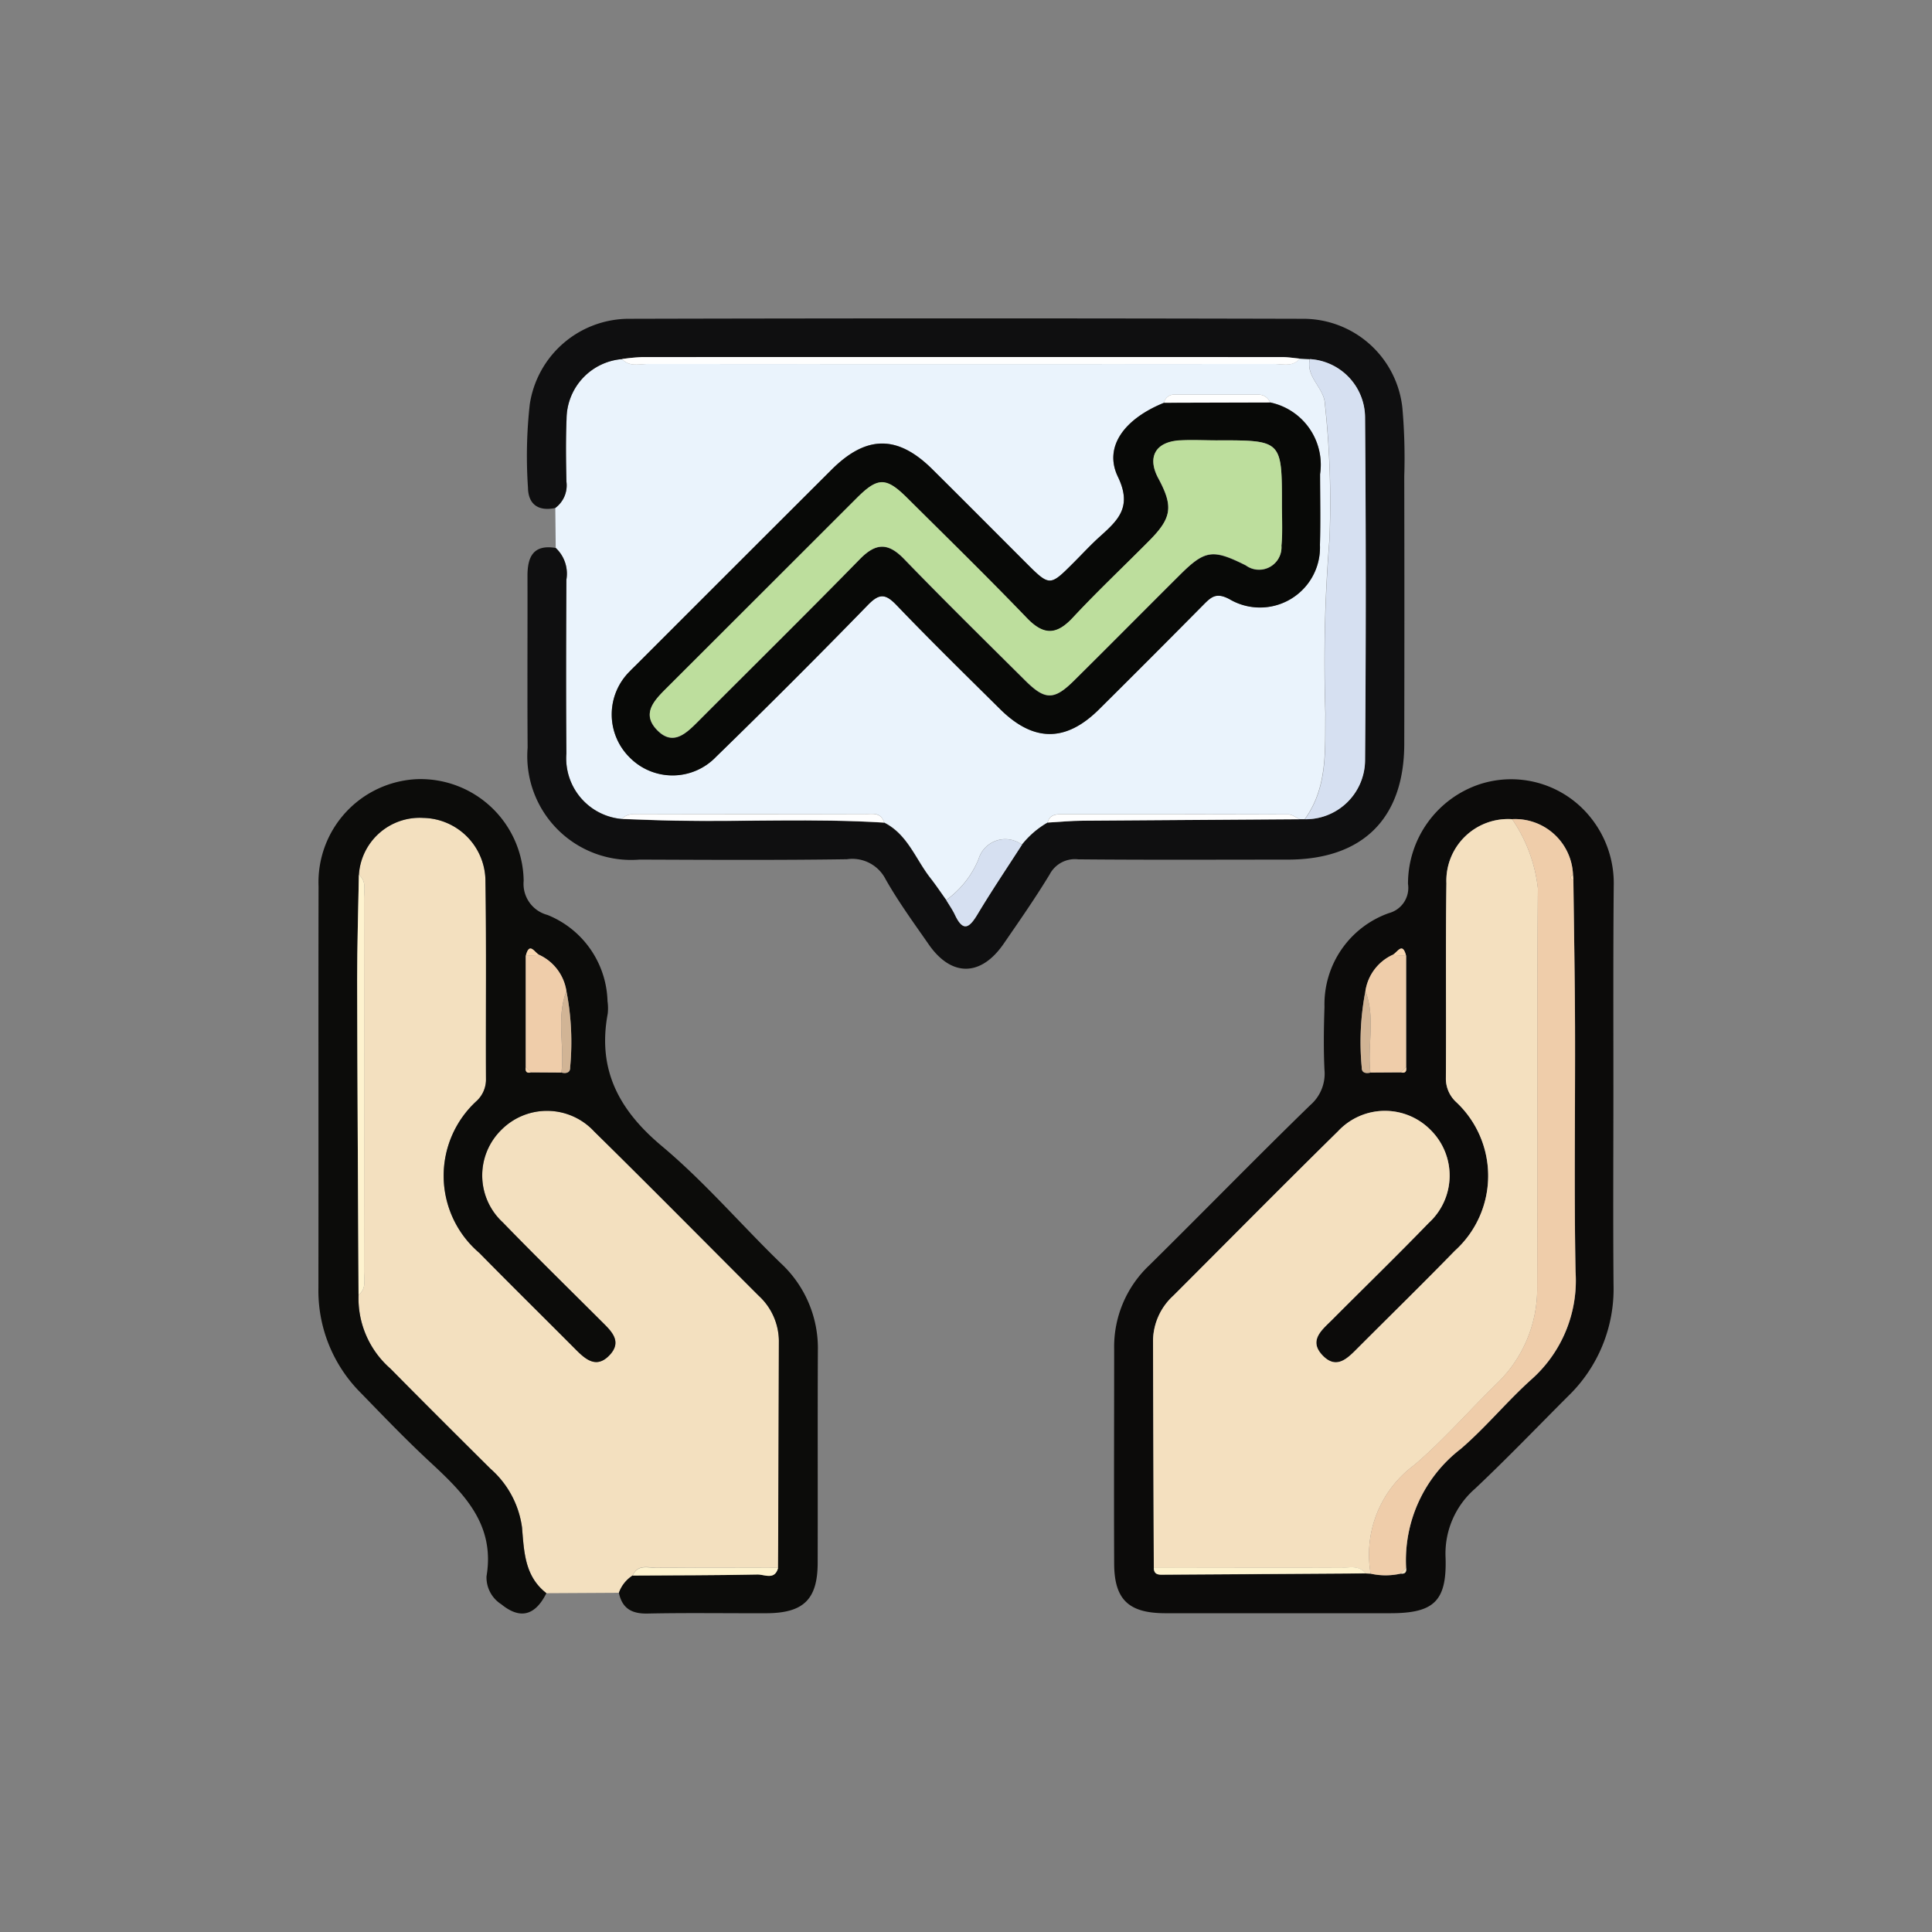 <svg xmlns="http://www.w3.org/2000/svg" width="81.396" height="81.396" viewBox="0 0 81.396 81.396">
  <rect x="0" y="0" width="81.396" height="81.396" fill="#808080" stroke="none"/>
  <g id="Grupo_845530" data-name="Grupo 845530" transform="translate(-240 -1286.742)">
    <rect id="Rectángulo_38178" data-name="Rectángulo 38178" width="81.396" height="81.396" transform="translate(240 1286.742)" fill="none"/>
    <g id="Grupo_847203" data-name="Grupo 847203" transform="translate(-1510.951 1858.223)">
      <path id="Trazado_587118" data-name="Trazado 587118" d="M1811.192-542.141q-.009-.841-.018-1.681a1.18,1.18,0,0,0,.47-1.105c-.02-.88-.032-1.761.005-2.64a2.546,2.546,0,0,1,2.338-2.527c.315.345.731.207,1.1.207q13.179.011,26.357,0c.371,0,.79.143,1.093-.226l.422.021c-.181.77.624,1.209.639,1.922a38.174,38.174,0,0,1,.187,5.7,63.92,63.92,0,0,0-.17,7.3c-.023,1.55.108,3.106-.869,4.46l-.214,0c-.156-.07-.311-.2-.467-.2-3.192-.012-6.384-.01-9.575-.01-.261,0-.5.042-.573.35a3.767,3.767,0,0,0-1.085.933,1.174,1.174,0,0,0-1.824.6,3.985,3.985,0,0,1-1.363,1.73c-.225-.314-.441-.635-.678-.94-.621-.8-.956-1.831-1.939-2.325-.152-.483-.564-.346-.892-.347q-4.678-.013-9.356,0c-.278,0-.575-.054-.793.2a2.567,2.567,0,0,1-2.346-2.76c-.02-2.44-.012-4.881,0-7.322A1.486,1.486,0,0,0,1811.192-542.141Zm25.628-6.113c-1.66.671-2.557,1.848-1.944,3.117s.013,1.824-.75,2.511c-.4.356-.756.749-1.132,1.125-.99.989-.99.989-2.019-.04-1.3-1.3-2.605-2.614-3.916-3.913-1.46-1.447-2.775-1.445-4.24.014q-4.111,4.095-8.207,8.2c-.1.1-.2.2-.3.3a2.549,2.549,0,0,0,0,3.632,2.535,2.535,0,0,0,3.633-.028q3.239-3.159,6.4-6.4c.492-.506.748-.471,1.213.014,1.423,1.486,2.9,2.926,4.357,4.374,1.408,1.393,2.764,1.4,4.167.01q2.232-2.209,4.437-4.445c.318-.321.533-.478,1.055-.2a2.528,2.528,0,0,0,3.815-2.283c.03-.993.009-1.987.006-2.981a2.681,2.681,0,0,0-2.108-3.022.519.519,0,0,0-.5-.327q-1.75,0-3.5,0A.431.431,0,0,0,1836.82-548.253Z" transform="translate(-36.828 -6.26)" fill="#eaf3fc"/>
      <path id="Trazado_587119" data-name="Trazado 587119" d="M1783.23-426.694l-3.054.017c-.917-.713-.939-1.741-1.028-2.774a4,4,0,0,0-1.334-2.474c-1.407-1.4-2.815-2.8-4.209-4.213a3.932,3.932,0,0,1-1.343-3.11c.344-.265.229-.646.23-.985q.009-7.858,0-15.716c0-.339.115-.719-.216-.992a2.566,2.566,0,0,1,2.714-2.4,2.672,2.672,0,0,1,2.618,2.685c.043,2.767.01,5.535.022,8.3a1.233,1.233,0,0,1-.38.928,4.268,4.268,0,0,0,.1,6.414c1.319,1.341,2.658,2.66,3.985,3.993.444.446.928.933,1.515.3.54-.586.032-1.025-.376-1.433-1.38-1.379-2.777-2.743-4.134-4.145a2.69,2.69,0,0,1-.056-3.905,2.708,2.708,0,0,1,3.905.074c2.327,2.289,4.622,4.611,6.93,6.919a2.615,2.615,0,0,1,.851,1.888q-.007,4.788-.033,9.576c-1.7,0-3.4-.011-5.1,0-.358,0-.805-.176-1.024.319A1.44,1.44,0,0,0,1783.23-426.694Z" transform="translate(-6.204 -77.682)" fill="#f3e0bf"/>
      <path id="Trazado_587120" data-name="Trazado 587120" d="M1942.628-453.968c0,2.767-.018,5.535.006,8.3a6.279,6.279,0,0,1-1.915,4.683c-1.3,1.3-2.583,2.637-3.923,3.9a3.62,3.62,0,0,0-1.238,2.914c.053,1.827-.494,2.329-2.325,2.33q-4.737,0-9.473,0c-1.555,0-2.158-.572-2.165-2.088-.013-3.016,0-6.032,0-9.047a4.723,4.723,0,0,1,1.476-3.52c2.273-2.242,4.5-4.529,6.791-6.756a1.75,1.75,0,0,0,.594-1.478c-.043-.885-.029-1.774,0-2.66a4.074,4.074,0,0,1,2.713-3.947,1.1,1.1,0,0,0,.806-1.23,4.415,4.415,0,0,1,3.021-4.2,4.283,4.283,0,0,1,4.687,1.421,4.413,4.413,0,0,1,.959,2.862C1942.617-459.644,1942.628-456.806,1942.628-453.968Zm-10.448-4.08a11.279,11.279,0,0,0-.154,3.212c-.01.225.171.266.366.217l1.281-.008c.2.052.249-.051.224-.225l0-4.685c-.156-.63-.382-.113-.581-.035A2.01,2.01,0,0,0,1932.18-458.048Zm8.763-4.681-.016-.22a2.439,2.439,0,0,0-2.565-2.346,2.6,2.6,0,0,0-2.77,2.7c-.037,2.733,0,5.468-.022,8.2a1.344,1.344,0,0,0,.432,1.016,4.255,4.255,0,0,1-.054,6.267c-1.336,1.375-2.708,2.715-4.063,4.071-.438.439-.917.962-1.515.332s0-1.083.417-1.506c1.353-1.359,2.729-2.695,4.061-4.072a2.7,2.7,0,0,0,.082-3.91,2.7,2.7,0,0,0-3.906.052c-2.329,2.29-4.625,4.614-6.935,6.924a2.611,2.611,0,0,0-.857,1.887q.007,4.791.033,9.583c0,.321.251.29.45.289q4.239-.022,8.477-.054l.209.009a2.873,2.873,0,0,0,1.269,0c.189.023.251-.071.226-.245a5.923,5.923,0,0,1,2.307-5.013c1.046-.9,1.932-1.986,2.96-2.912a5.571,5.571,0,0,0,1.872-4.547c-.066-3.443-.01-6.888-.022-10.332C1941.005-458.616,1940.967-460.673,1940.943-462.729Z" transform="translate(-123.704 -71.674)" fill="#0c0b0a"/>
      <path id="Trazado_587121" data-name="Trazado 587121" d="M1826.437-535.892a3.766,3.766,0,0,1,1.085-.933c.494-.027.988-.074,1.482-.078q4.567-.039,9.134-.062l.214,0a2.5,2.5,0,0,0,2.536-2.467q.063-7.234,0-14.469a2.476,2.476,0,0,0-2.325-2.448l-.422-.021c-.245-.022-.49-.064-.735-.064q-13.49-.005-26.98,0a8.325,8.325,0,0,0-.838.082,2.546,2.546,0,0,0-2.338,2.527c-.037.879-.025,1.76-.005,2.64a1.18,1.18,0,0,1-.47,1.105c-.708.151-1.139-.148-1.15-.855a19.657,19.657,0,0,1,.075-3.508,4.232,4.232,0,0,1,4.13-3.607q14.217-.035,28.435,0a4.2,4.2,0,0,1,4.2,3.764,24.137,24.137,0,0,1,.078,2.87q.011,5.644,0,11.289c-.009,3.132-1.752,4.857-4.9,4.862-2.946,0-5.893.016-8.839-.012a1.2,1.2,0,0,0-1.2.635c-.606,1-1.276,1.96-1.94,2.924-.956,1.389-2.2,1.4-3.154.028-.625-.9-1.278-1.794-1.818-2.748a1.574,1.574,0,0,0-1.63-.843c-2.911.043-5.822.026-8.733.015a4.374,4.374,0,0,1-4.719-4.716c-.017-2.414,0-4.828-.006-7.242,0-.81.254-1.326,1.188-1.172a1.486,1.486,0,0,1,.451,1.34c-.012,2.441-.019,4.881,0,7.322a2.567,2.567,0,0,0,2.346,2.76c.741.024,1.483.058,2.224.071,2.939.052,5.88-.1,8.817.084.983.494,1.318,1.529,1.939,2.325.237.3.453.626.679.94.124.209.264.411.368.629.354.743.615.521.951-.038C1825.164-533.96,1825.812-534.92,1826.437-535.892Z" transform="translate(-32.43)" fill="#0f0f10"/>
      <path id="Trazado_587122" data-name="Trazado 587122" d="M1777.025-432.719a1.44,1.44,0,0,1,.581-.728c1.754-.01,3.507-.007,5.26-.043.291-.006.726.254.866-.281q.018-4.788.033-9.576a2.615,2.615,0,0,0-.851-1.888c-2.308-2.308-4.6-4.63-6.93-6.919a2.708,2.708,0,0,0-3.905-.074,2.69,2.69,0,0,0,.056,3.905c1.357,1.4,2.753,2.766,4.134,4.145.408.408.916.847.376,1.433-.587.638-1.071.151-1.515-.3-1.327-1.332-2.667-2.652-3.985-3.993a4.268,4.268,0,0,1-.1-6.414,1.233,1.233,0,0,0,.38-.928c-.012-2.767.021-5.535-.022-8.3a2.672,2.672,0,0,0-2.618-2.685,2.566,2.566,0,0,0-2.714,2.4c-.025,1.481-.074,2.963-.072,4.444.008,4.416.037,8.832.058,13.248a3.932,3.932,0,0,0,1.343,3.11c1.394,1.413,2.8,2.813,4.209,4.213a4,4,0,0,1,1.334,2.474c.088,1.034.11,2.061,1.028,2.774q-.717,1.432-1.9.467a1.341,1.341,0,0,1-.623-1.178c.368-2.189-.953-3.492-2.363-4.8-1.015-.939-1.974-1.94-2.938-2.932a6.089,6.089,0,0,1-1.781-4.414c.008-5.641-.005-11.283.006-16.924a4.347,4.347,0,0,1,4.148-4.515,4.346,4.346,0,0,1,4.493,4.285,1.353,1.353,0,0,0,1,1.435,4.036,4.036,0,0,1,2.533,3.635,2.054,2.054,0,0,1,.008.531c-.439,2.357.474,4.063,2.288,5.579,1.79,1.5,3.323,3.3,5,4.925a4.885,4.885,0,0,1,1.566,3.7c-.014,2.98,0,5.96-.008,8.941-.006,1.528-.6,2.1-2.145,2.109-1.667.006-3.336-.022-5,.013C1777.58-431.826,1777.165-432.048,1777.025-432.719Zm-2.42-21.917c.2.049.375.008.366-.217a11.276,11.276,0,0,0-.155-3.211,2.015,2.015,0,0,0-1.134-1.525c-.2-.075-.424-.6-.58.035l0,4.685c-.024.174.022.278.225.225Z" transform="translate(0 -71.657)" fill="#0c0c0a"/>
      <path id="Trazado_587123" data-name="Trazado 587123" d="M1850.072-541.445a2.681,2.681,0,0,1,2.107,3.022c0,.993.025,1.988-.006,2.981a2.528,2.528,0,0,1-3.815,2.283c-.522-.275-.737-.119-1.055.2q-2.209,2.232-4.437,4.445c-1.4,1.389-2.759,1.383-4.167-.01-1.463-1.448-2.934-2.888-4.357-4.374-.465-.485-.721-.52-1.213-.014q-3.154,3.243-6.4,6.4a2.535,2.535,0,0,1-3.633.028,2.549,2.549,0,0,1,0-3.632c.095-.105.2-.2.3-.3q4.1-4.1,8.207-8.2c1.466-1.46,2.781-1.461,4.24-.015,1.311,1.3,2.612,2.608,3.917,3.913,1.029,1.029,1.028,1.029,2.019.04.377-.376.737-.77,1.133-1.125.763-.687,1.362-1.242.75-2.511s.284-2.446,1.944-3.117Zm-2.212,1.6c-.533,0-1.067-.028-1.6.006-1.02.065-1.371.708-.9,1.591.639,1.186.577,1.669-.373,2.628-1.074,1.085-2.188,2.133-3.228,3.25-.689.74-1.229.751-1.939.012-1.648-1.715-3.35-3.379-5.038-5.055-.885-.88-1.236-.882-2.115-.006q-4.037,4.024-8.064,8.057c-.5.5-1.008,1.048-.363,1.719.661.687,1.206.171,1.708-.332,2.282-2.288,4.583-4.557,6.843-6.867.675-.69,1.19-.7,1.862,0,1.679,1.735,3.4,3.429,5.115,5.13.828.822,1.206.819,2.041-.008,1.488-1.474,2.962-2.963,4.447-4.441,1.073-1.069,1.4-1.113,2.792-.415a.944.944,0,0,0,1.5-.831c.055-.563.02-1.135.02-1.7C1850.573-539.852,1850.572-539.852,1847.859-539.849Z" transform="translate(-45.613 -13.08)" fill="#080907"/>
      <path id="Trazado_587124" data-name="Trazado 587124" d="M1959.5-550.013a2.477,2.477,0,0,1,2.325,2.449q.057,7.234,0,14.469a2.5,2.5,0,0,1-2.536,2.467c.977-1.354.846-2.91.869-4.46a63.891,63.891,0,0,1,.169-7.3,38.156,38.156,0,0,0-.187-5.7C1960.121-548.8,1959.316-549.243,1959.5-550.013Z" transform="translate(-153.362 -6.339)" fill="#d6e0f1"/>
      <path id="Trazado_587125" data-name="Trazado 587125" d="M1824.368-550.339a8.325,8.325,0,0,1,.838-.082q13.49-.006,26.98,0c.245,0,.49.042.735.064-.3.369-.722.225-1.093.226q-13.178.012-26.357,0C1825.1-550.132,1824.683-549.994,1824.368-550.339Z" transform="translate(-47.209 -6.016)" fill="#fefefe"/>
      <path id="Trazado_587126" data-name="Trazado 587126" d="M1891.636-454.865c-.626.973-1.273,1.932-1.868,2.924-.335.558-.6.78-.951.038-.1-.219-.245-.42-.369-.629a3.983,3.983,0,0,0,1.363-1.73A1.174,1.174,0,0,1,1891.636-454.865Z" transform="translate(-97.629 -81.028)" fill="#d6e0f1"/>
      <path id="Trazado_587127" data-name="Trazado 587127" d="M1835.423-459.765c-2.937-.183-5.878-.031-8.817-.084-.741-.013-1.483-.047-2.224-.071.218-.25.515-.2.793-.2q4.678,0,9.356,0C1834.859-460.111,1835.27-460.248,1835.423-459.765Z" transform="translate(-47.22 -77.06)" fill="#fefefe"/>
      <path id="Trazado_587128" data-name="Trazado 587128" d="M1919.1-459.854q-4.567.029-9.134.062c-.494,0-.988.051-1.482.078.075-.308.312-.35.573-.35,3.192,0,6.384,0,9.575.01C1918.791-460.053,1918.946-459.923,1919.1-459.854Z" transform="translate(-113.394 -77.112)" fill="#fefefe"/>
      <path id="Trazado_587129" data-name="Trazado 587129" d="M1935.938-542.662l-4.467.012a.431.431,0,0,1,.468-.34q1.75,0,3.5,0A.519.519,0,0,1,1935.938-542.662Z" transform="translate(-131.479 -11.864)" fill="#fefefe"/>
      <path id="Trazado_587130" data-name="Trazado 587130" d="M1772.08-430.4c-.021-4.416-.05-8.832-.058-13.248,0-1.481.046-2.963.072-4.444.331.273.216.653.216.992q.01,7.858,0,15.716C1772.309-431.046,1772.424-430.664,1772.08-430.4Z" transform="translate(-6.023 -86.531)" fill="#fef3cf"/>
      <path id="Trazado_587131" data-name="Trazado 587131" d="M1832.595-311.236c-.141.535-.576.275-.866.281-1.753.036-3.507.033-5.26.043.218-.494.665-.315,1.024-.319C1829.193-311.248,1830.894-311.237,1832.595-311.236Z" transform="translate(-48.861 -194.191)" fill="#fef3cf"/>
      <path id="Trazado_587132" data-name="Trazado 587132" d="M1938.46-427.31l-.209-.009c-.3-.374-.717-.231-1.086-.232-2.613-.011-5.227,0-7.84,0q-.018-4.792-.033-9.583a2.612,2.612,0,0,1,.857-1.887c2.31-2.31,4.605-4.634,6.935-6.924a2.7,2.7,0,0,1,3.906-.052,2.7,2.7,0,0,1-.082,3.91c-1.333,1.378-2.709,2.714-4.061,4.072-.421.423-1.023.867-.417,1.506s1.077.106,1.515-.332c1.355-1.357,2.727-2.7,4.063-4.071a4.255,4.255,0,0,0,.054-6.267,1.344,1.344,0,0,1-.432-1.016c.018-2.734-.015-5.468.022-8.2a2.6,2.6,0,0,1,2.77-2.7,6.428,6.428,0,0,1,1.084,2.908c-.042,5.6,0,11.192-.029,16.788a5.539,5.539,0,0,1-1.709,4.088c-1.167,1.137-2.24,2.38-3.477,3.432A4.685,4.685,0,0,0,1938.46-427.31Z" transform="translate(-129.763 -77.873)" fill="#f4e0bf"/>
      <path id="Trazado_587133" data-name="Trazado 587133" d="M1972.046-427.31a4.686,4.686,0,0,1,1.83-4.571c1.237-1.052,2.31-2.3,3.477-3.432a5.539,5.539,0,0,0,1.71-4.088c.025-5.6-.013-11.192.028-16.788a6.427,6.427,0,0,0-1.084-2.908,2.439,2.439,0,0,1,2.565,2.346c-.155.085-.123.157.016.22.024,2.056.062,4.112.069,6.169.011,3.444-.044,6.889.022,10.332a5.572,5.572,0,0,1-1.872,4.547c-1.027.925-1.914,2.011-2.96,2.912a5.924,5.924,0,0,0-2.307,5.013l-.225.245A2.873,2.873,0,0,1,1972.046-427.31Z" transform="translate(-163.35 -77.873)" fill="#efcdaa"/>
      <path id="Trazado_587134" data-name="Trazado 587134" d="M1972.757-427.309l-1.281.008c-.139-1.139.226-2.308-.212-3.429a2.01,2.01,0,0,1,1.134-1.525l.581.035,0,4.685Z" transform="translate(-162.788 -98.993)" fill="#efcdaa"/>
      <path id="Trazado_587135" data-name="Trazado 587135" d="M1929.447-311.23c2.613,0,5.227-.007,7.84,0,.37,0,.789-.142,1.086.232q-4.238.028-8.477.054C1929.7-310.94,1929.452-310.91,1929.447-311.23Z" transform="translate(-129.886 -194.197)" fill="#fef3cf"/>
      <path id="Trazado_587136" data-name="Trazado 587136" d="M1970.548-425.1c.438,1.12.073,2.29.212,3.429-.2.049-.375.008-.366-.217A11.283,11.283,0,0,1,1970.548-425.1Z" transform="translate(-162.072 -104.621)" fill="#d1b495"/>
      <path id="Trazado_587137" data-name="Trazado 587137" d="M1977.166-433.228l-.581-.035C1976.784-433.341,1977.009-433.857,1977.166-433.228Z" transform="translate(-166.975 -97.984)" fill="#f8d6b0"/>
      <path id="Trazado_587138" data-name="Trazado 587138" d="M2011.927-447.872c-.139-.064-.171-.135-.016-.22Z" transform="translate(-194.688 -86.531)" fill="#fedfb9"/>
      <path id="Trazado_587139" data-name="Trazado 587139" d="M1978.267-409.889l.224-.225C1978.516-409.94,1978.47-409.836,1978.267-409.889Z" transform="translate(-168.298 -116.413)" fill="#f8d6b0"/>
      <path id="Trazado_587140" data-name="Trazado 587140" d="M1978.248-310.918l.226-.245C1978.5-310.988,1978.437-310.895,1978.248-310.918Z" transform="translate(-168.283 -194.268)" fill="#f4e0bf"/>
      <path id="Trazado_587141" data-name="Trazado 587141" d="M1805.332-427.534l0-4.685.58-.035a2.015,2.015,0,0,1,1.134,1.525c-.437,1.12-.073,2.29-.211,3.428l-1.28-.008Z" transform="translate(-32.232 -98.993)" fill="#efcdaa"/>
      <path id="Trazado_587142" data-name="Trazado 587142" d="M1812.348-421.672c.139-1.139-.225-2.308.211-3.428a11.271,11.271,0,0,1,.155,3.211C1812.724-421.664,1812.543-421.622,1812.348-421.672Z" transform="translate(-37.743 -104.622)" fill="#d1b495"/>
      <path id="Trazado_587143" data-name="Trazado 587143" d="M1805.923-433.261l-.58.035C1805.5-433.857,1805.725-433.337,1805.923-433.261Z" transform="translate(-32.24 -97.985)" fill="#f8d6b0"/>
      <path id="Trazado_587144" data-name="Trazado 587144" d="M1805.31-410.113l.224.225C1805.332-409.835,1805.286-409.939,1805.31-410.113Z" transform="translate(-32.21 -116.413)" fill="#f8d6b0"/>
      <path id="Trazado_587145" data-name="Trazado 587145" d="M1853.778-534c2.713,0,2.714,0,2.713,2.732,0,.568.034,1.14-.02,1.7a.944.944,0,0,1-1.5.831c-1.4-.7-1.719-.654-2.792.415-1.485,1.478-2.959,2.967-4.447,4.441-.834.827-1.213.829-2.041.007-1.714-1.7-3.435-3.395-5.115-5.13-.672-.694-1.187-.687-1.862,0-2.259,2.31-4.561,4.579-6.843,6.867-.5.5-1.047,1.019-1.708.332-.645-.671-.141-1.216.363-1.719q4.035-4.025,8.063-8.057c.879-.876,1.229-.874,2.115.006,1.688,1.677,3.39,3.34,5.038,5.055.71.739,1.25.728,1.939-.012,1.04-1.117,2.154-2.164,3.228-3.25.949-.959,1.012-1.442.373-2.628-.476-.883-.125-1.526.9-1.591C1852.711-534.028,1853.245-534,1853.778-534Z" transform="translate(-51.531 -18.93)" fill="#bdde9d"/>
    </g>
  </g>
</svg>
